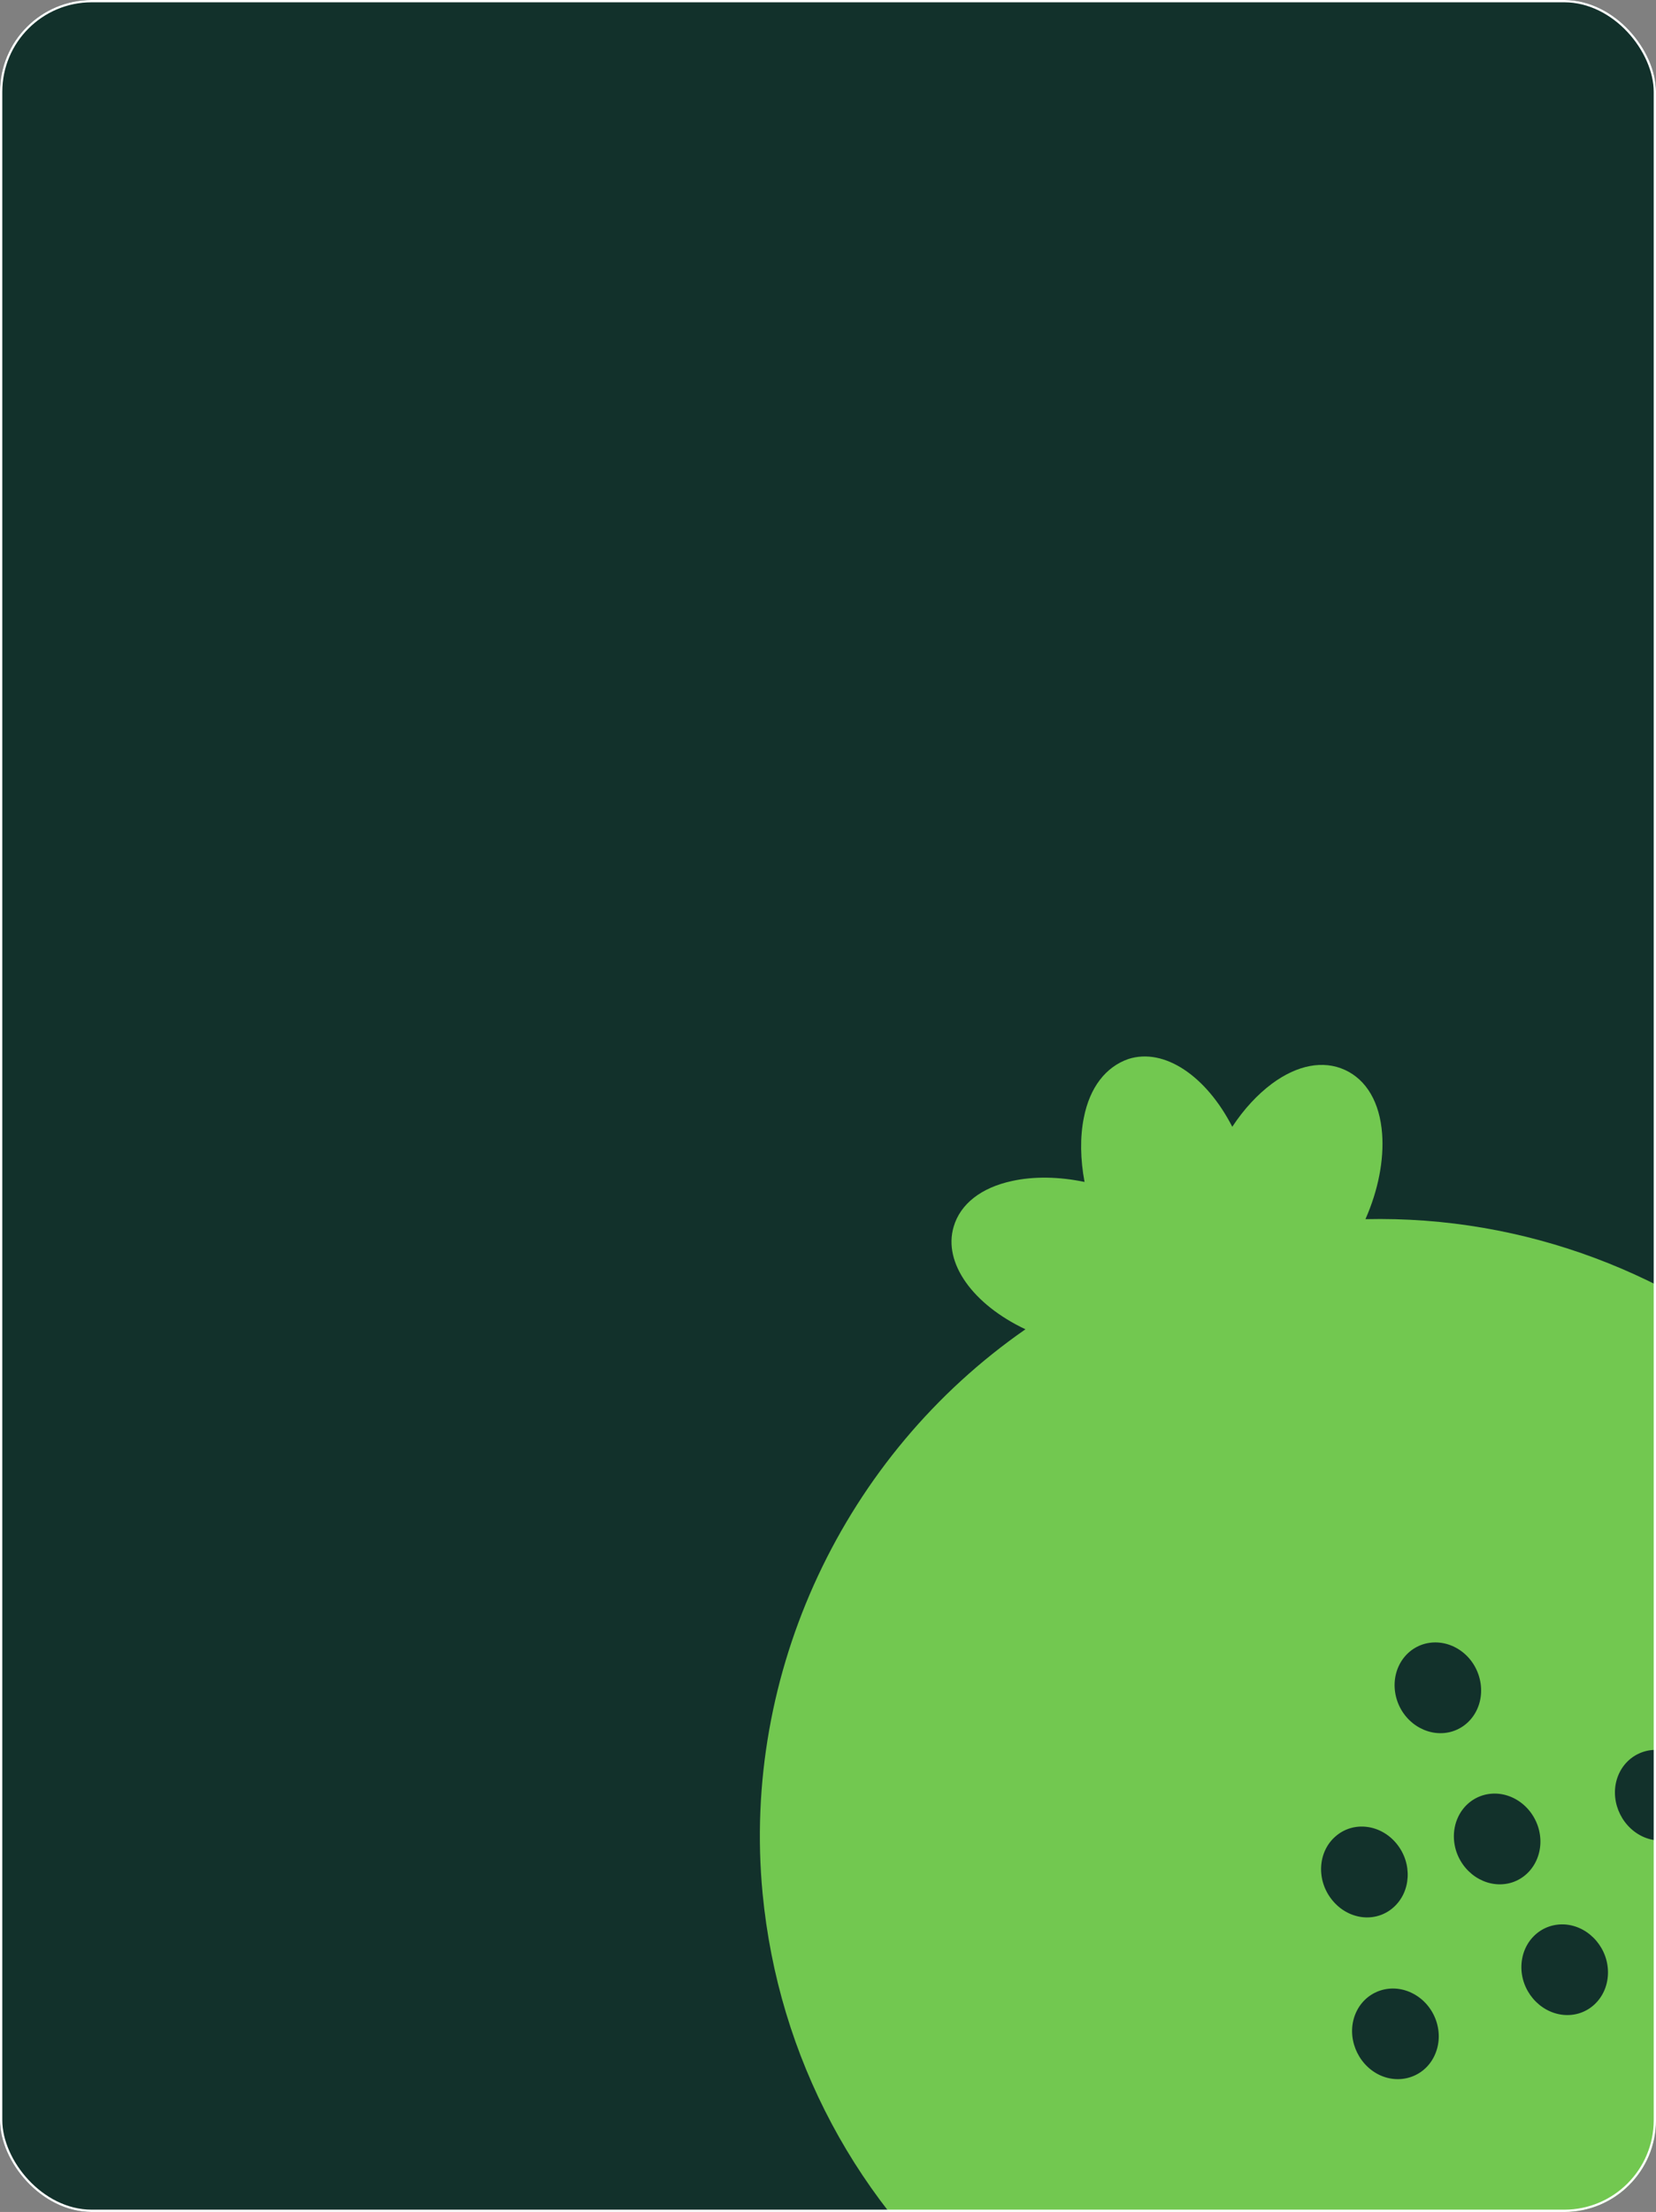 <svg width="361" height="482" viewBox="0 0 361 482" fill="none" xmlns="http://www.w3.org/2000/svg">
<rect x="0" y="0" width="361" height="482" fill="#808080" stroke="none"/>
<g clip-path="url(#clip0_448_132)">
<rect width="361" height="482" rx="20" fill="#12312B"/>
<path d="M370.225 395.461C368.26 400.369 362.739 402.448 357.929 400.119C353.119 397.749 350.777 391.843 352.742 386.935C354.708 382.028 360.229 379.907 365.039 382.278C369.891 384.648 372.191 390.554 370.225 395.461ZM340.738 439.046C335.552 438.506 331.453 433.681 331.662 428.275C331.871 422.827 336.221 418.876 341.449 419.375C346.636 419.915 350.735 424.74 350.526 430.188C350.317 435.594 345.967 439.587 340.738 439.046ZM317.525 403.613C315.727 398.372 318.195 392.883 323.088 391.261C327.982 389.68 333.377 392.592 335.217 397.832C337.016 403.03 334.548 408.562 329.655 410.184C324.761 411.764 319.366 408.811 317.525 403.613ZM304.601 370.674C302.803 365.434 305.27 359.944 310.164 358.322C315.058 356.742 320.495 359.653 322.293 364.893C324.092 370.134 321.624 375.623 316.731 377.245C311.837 378.826 306.4 375.873 304.601 370.674ZM312.924 447.447C310.959 452.355 305.438 454.434 300.628 452.105C295.818 449.735 293.476 443.829 295.441 438.922C297.407 434.014 302.928 431.935 307.738 434.264C312.59 436.593 314.932 442.498 312.924 447.447ZM291.133 400.161C295.023 396.75 301.004 397.499 304.476 401.783C307.947 406.066 307.613 412.263 303.723 415.673C299.833 419.084 293.894 418.335 290.422 414.051C286.909 409.768 287.244 403.529 291.133 400.161ZM435.097 387.102C428.405 317.108 367.549 264.082 297.658 265.662C300.46 259.341 301.715 252.77 301.297 247.072C300.795 240.252 297.909 235.302 293.183 233.14C288.457 230.977 282.81 232.058 277.289 236.134C274.11 238.505 271.141 241.707 268.631 245.533C262.985 234.512 253.825 228.232 245.962 230.769C241.068 232.474 237.555 236.924 236.258 243.62C235.422 247.821 235.505 252.645 236.426 257.552C230.821 256.388 225.342 256.305 220.616 257.345C213.882 258.8 209.365 262.335 207.901 267.284C205.517 275.228 212.167 284.294 223.543 289.659C183.935 317.149 161.642 364.477 166.242 412.596C169.672 448.279 186.862 480.51 214.676 503.384C242.49 526.217 277.582 536.947 313.468 533.536C328.525 532.122 342.913 528.296 356.298 522.307C374.868 513.989 391.431 501.471 404.773 485.376C427.736 457.678 438.526 422.827 435.097 387.102Z" fill="#72C850"/>
</g>
<rect x="0.25" y="0.25" width="360.5" height="481.5" rx="19.75" stroke="white" stroke-width="0.5"/>
<defs>
<clipPath id="clip0_448_132">
<rect width="361" height="482" rx="20" fill="white"/>
</clipPath>
</defs>
</svg>
